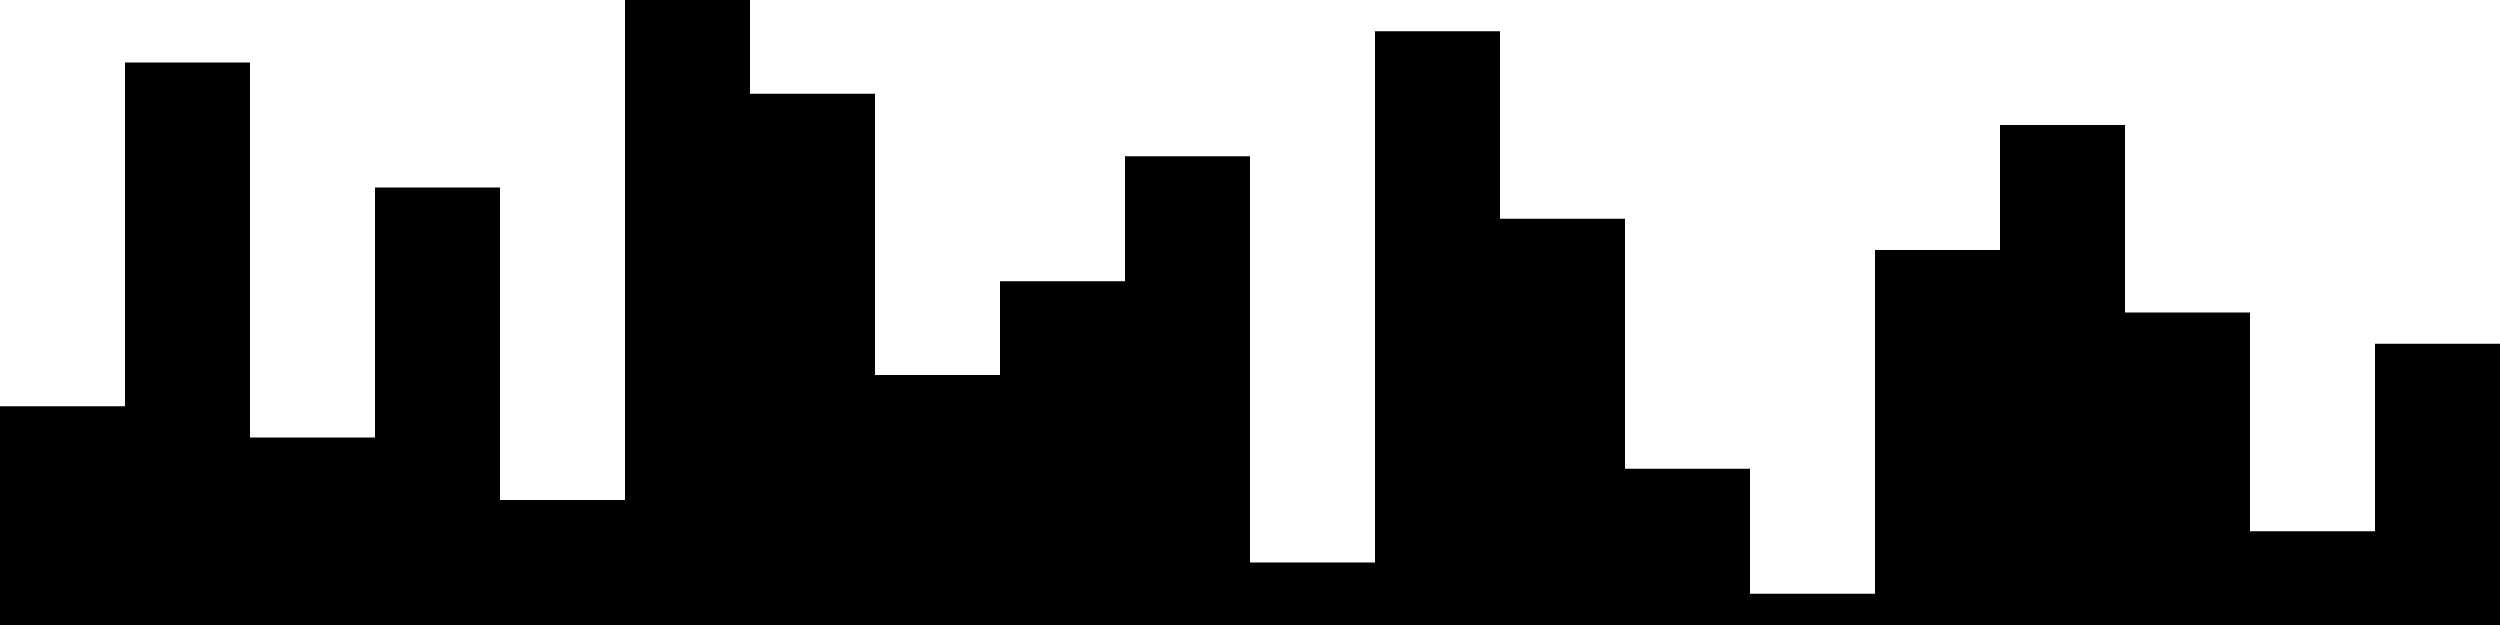 
<svg xmlns="http://www.w3.org/2000/svg" width="800" height="200">
<style>
rect {
    fill: black;
}
@media (prefers-color-scheme: dark) {
    rect {
        fill: white;
    }
}
</style>
<rect width="40" height="70" x="0" y="130" />
<rect width="40" height="180" x="40" y="20" />
<rect width="40" height="60" x="80" y="140" />
<rect width="40" height="140" x="120" y="60" />
<rect width="40" height="40" x="160" y="160" />
<rect width="40" height="200" x="200" y="0" />
<rect width="40" height="170" x="240" y="30" />
<rect width="40" height="80" x="280" y="120" />
<rect width="40" height="110" x="320" y="90" />
<rect width="40" height="150" x="360" y="50" />
<rect width="40" height="20" x="400" y="180" />
<rect width="40" height="190" x="440" y="10" />
<rect width="40" height="130" x="480" y="70" />
<rect width="40" height="50" x="520" y="150" />
<rect width="40" height="10" x="560" y="190" />
<rect width="40" height="120" x="600" y="80" />
<rect width="40" height="160" x="640" y="40" />
<rect width="40" height="100" x="680" y="100" />
<rect width="40" height="30" x="720" y="170" />
<rect width="40" height="90" x="760" y="110" />
</svg>
